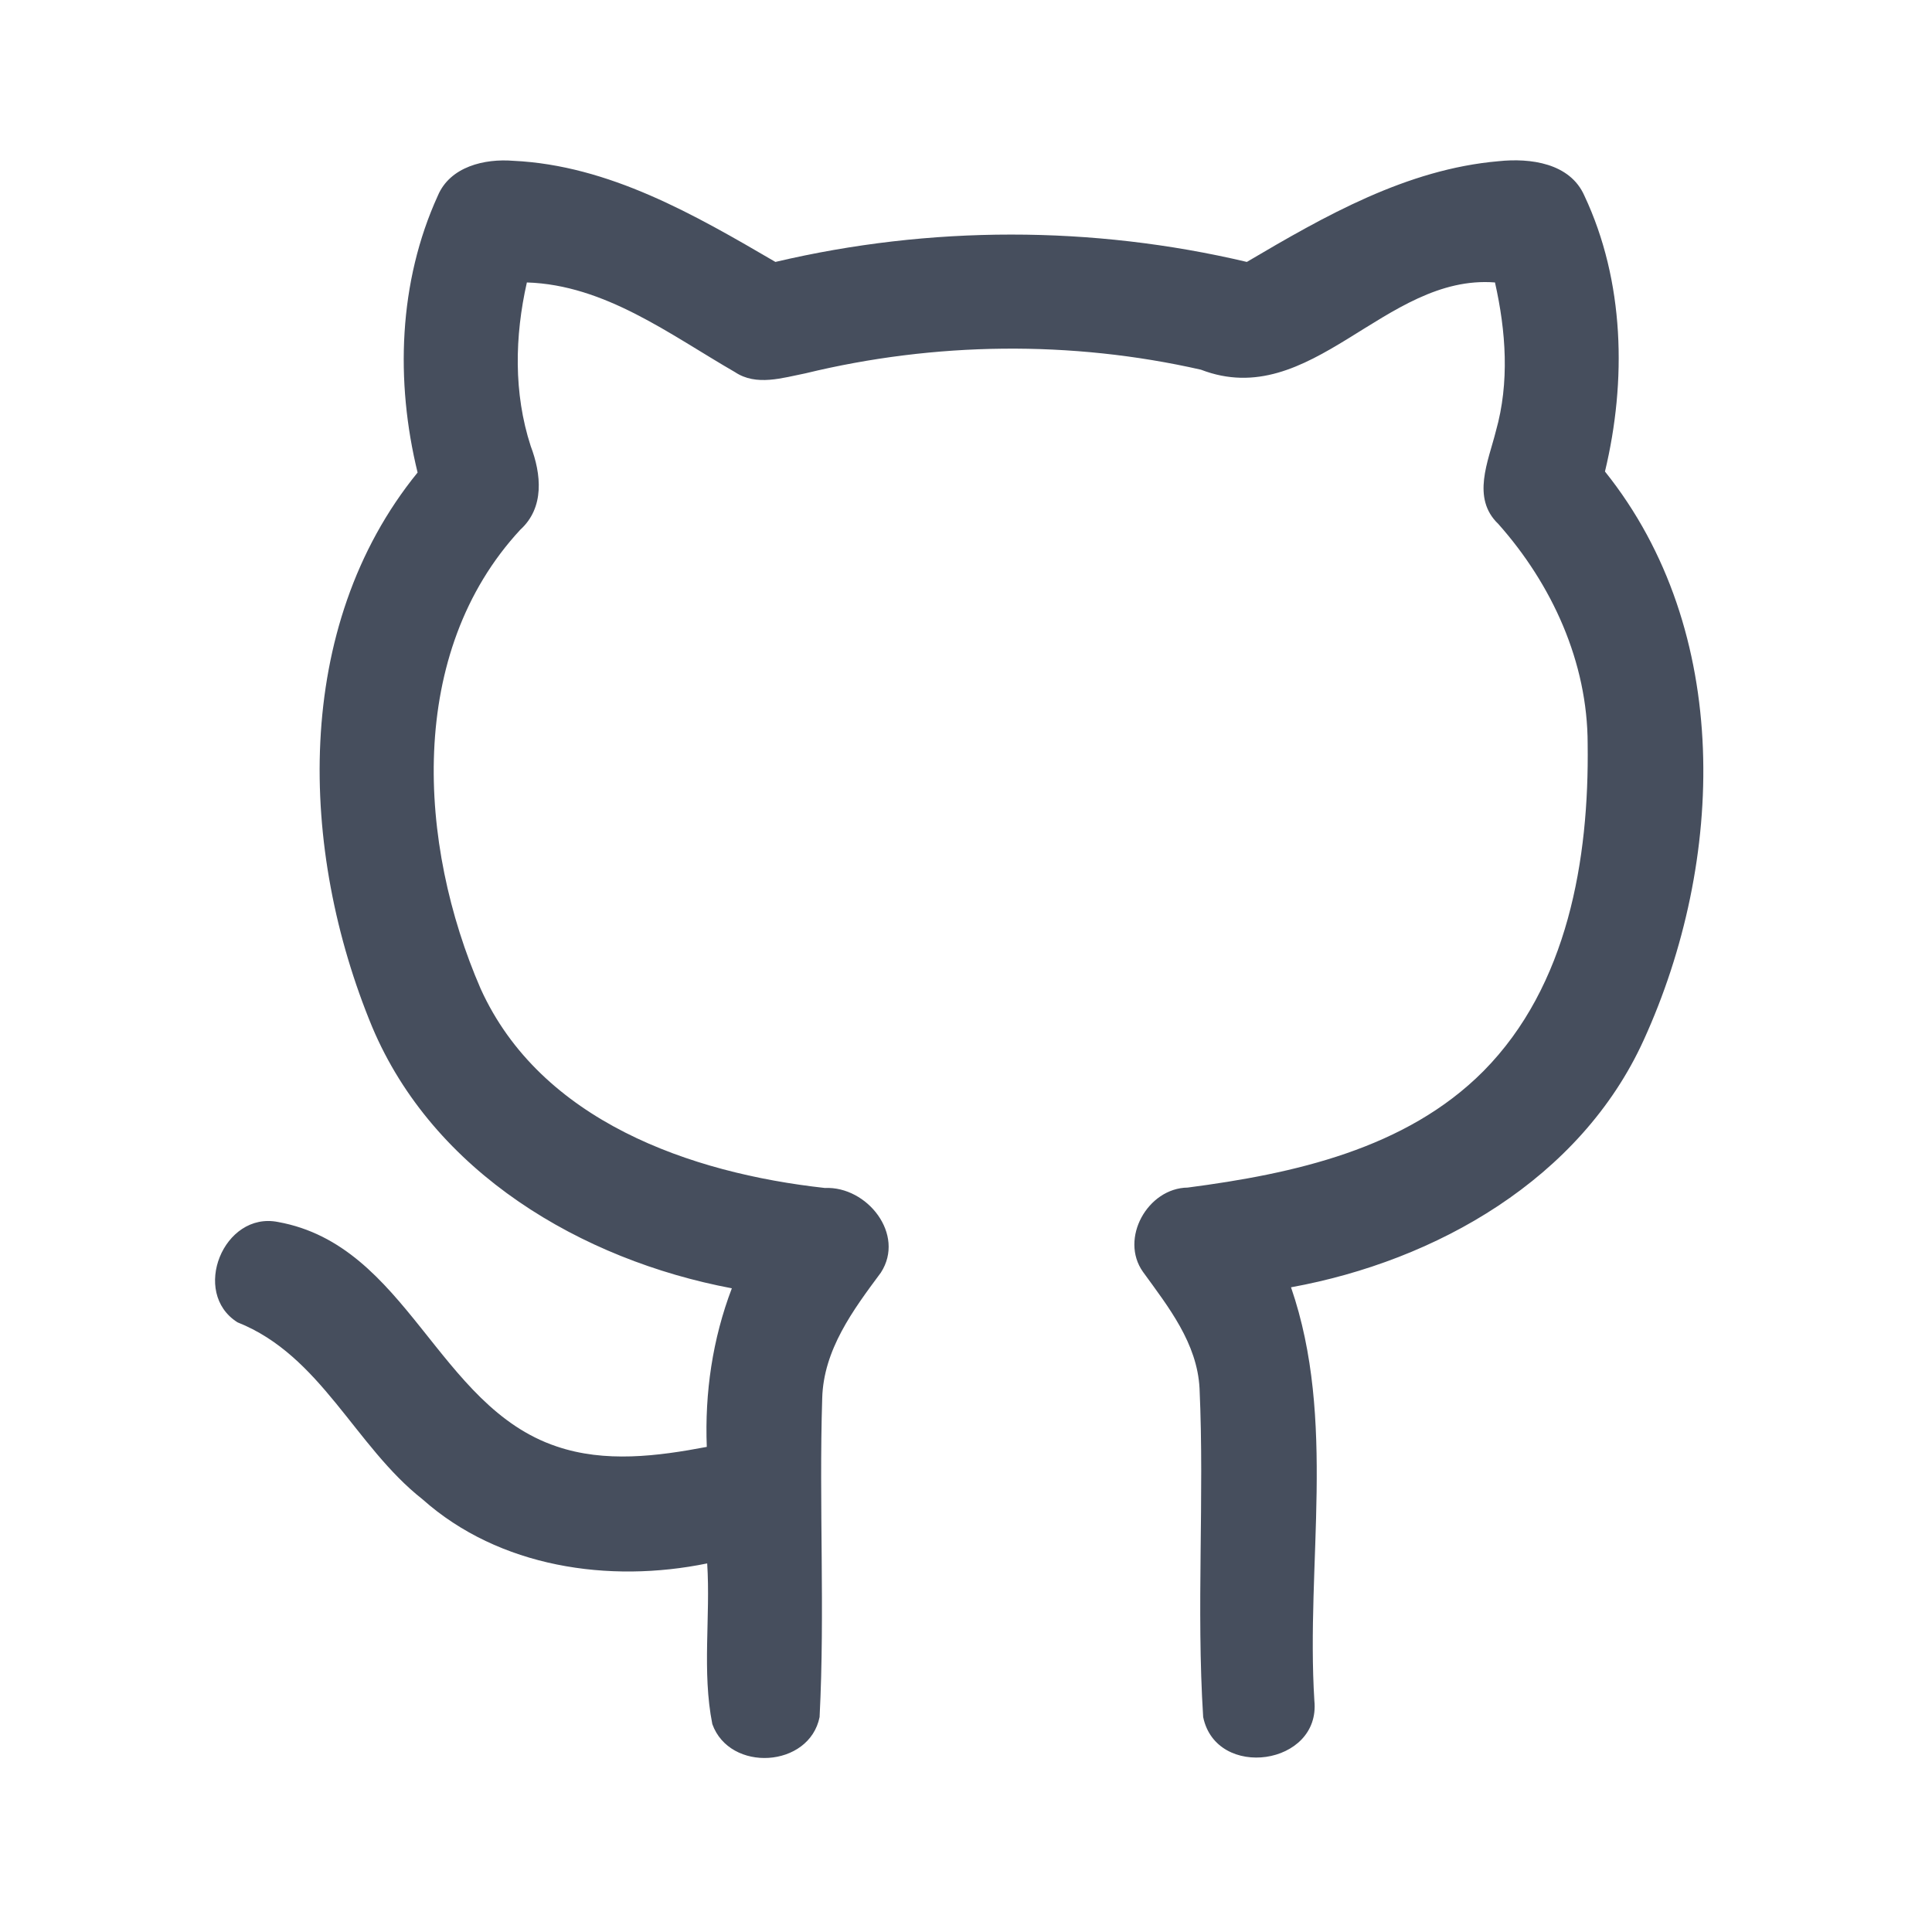 <?xml version="1.0" encoding="UTF-8" ?>
<!DOCTYPE svg PUBLIC "-//W3C//DTD SVG 1.1//EN" "http://www.w3.org/Graphics/SVG/1.1/DTD/svg11.dtd">
<svg width="192pt" height="192pt" viewBox="0 0 192 192" version="1.1" xmlns="http://www.w3.org/2000/svg">
<g id="#464e5dff">
<path fill="#464e5d" opacity="1.00" d=" M 43.51 19.45 C 44.73 16.55 48.16 15.75 51.01 15.98 C 60.54 16.43 69.03 21.34 77.06 26.03 C 92.42 22.41 108.55 22.40 123.91 26.03 C 131.64 21.47 139.79 16.81 148.93 16.02 C 152.06 15.69 156.03 16.19 157.46 19.46 C 161.45 27.95 161.66 37.85 159.50 46.86 C 172.22 62.73 171.45 85.60 163.35 103.36 C 157.07 117.16 142.75 125.30 128.30 127.93 C 132.84 141.10 129.77 155.36 130.62 169.01 C 131.27 175.45 120.87 176.92 119.57 170.64 C 118.88 159.79 119.70 148.86 119.21 137.99 C 118.98 133.48 116.12 129.89 113.59 126.40 C 111.24 123.10 114.05 118.07 118.03 118.02 C 128.51 116.65 139.71 114.21 147.43 106.44 C 155.81 97.97 157.93 85.40 157.78 73.94 C 157.78 65.81 154.24 58.08 148.90 52.07 C 146.20 49.49 147.91 45.85 148.66 42.84 C 150.03 38.00 149.66 32.91 148.57 28.07 C 137.59 27.21 130.30 40.95 119.35 36.74 C 106.45 33.81 92.90 33.98 80.05 37.10 C 77.77 37.55 75.16 38.40 73.04 36.98 C 66.57 33.25 60.12 28.31 52.36 28.07 C 51.15 33.42 51.03 39.07 52.74 44.33 C 53.80 47.12 54.13 50.44 51.71 52.64 C 40.36 64.88 41.53 83.90 47.77 98.27 C 53.73 111.40 68.63 116.59 81.98 118.06 C 86.17 117.87 90.00 122.67 87.54 126.47 C 84.78 130.19 81.83 134.14 81.71 138.98 C 81.38 149.52 81.99 160.10 81.45 170.64 C 80.43 175.69 72.53 176.17 70.79 171.34 C 69.75 166.11 70.62 160.68 70.28 155.37 C 60.53 157.37 49.61 155.78 41.99 149.00 C 35.26 143.71 31.91 134.71 23.60 131.41 C 18.94 128.47 22.22 120.36 27.63 121.44 C 40.48 123.76 43.45 139.76 55.30 143.74 C 60.13 145.39 65.34 144.72 70.24 143.79 C 70.03 138.41 70.81 133.07 72.73 128.03 C 57.79 125.21 43.07 116.52 36.98 102.04 C 29.73 84.54 29.00 62.33 41.50 46.96 C 39.28 37.89 39.60 28.02 43.51 19.45 Z" />
</g>
</svg>
